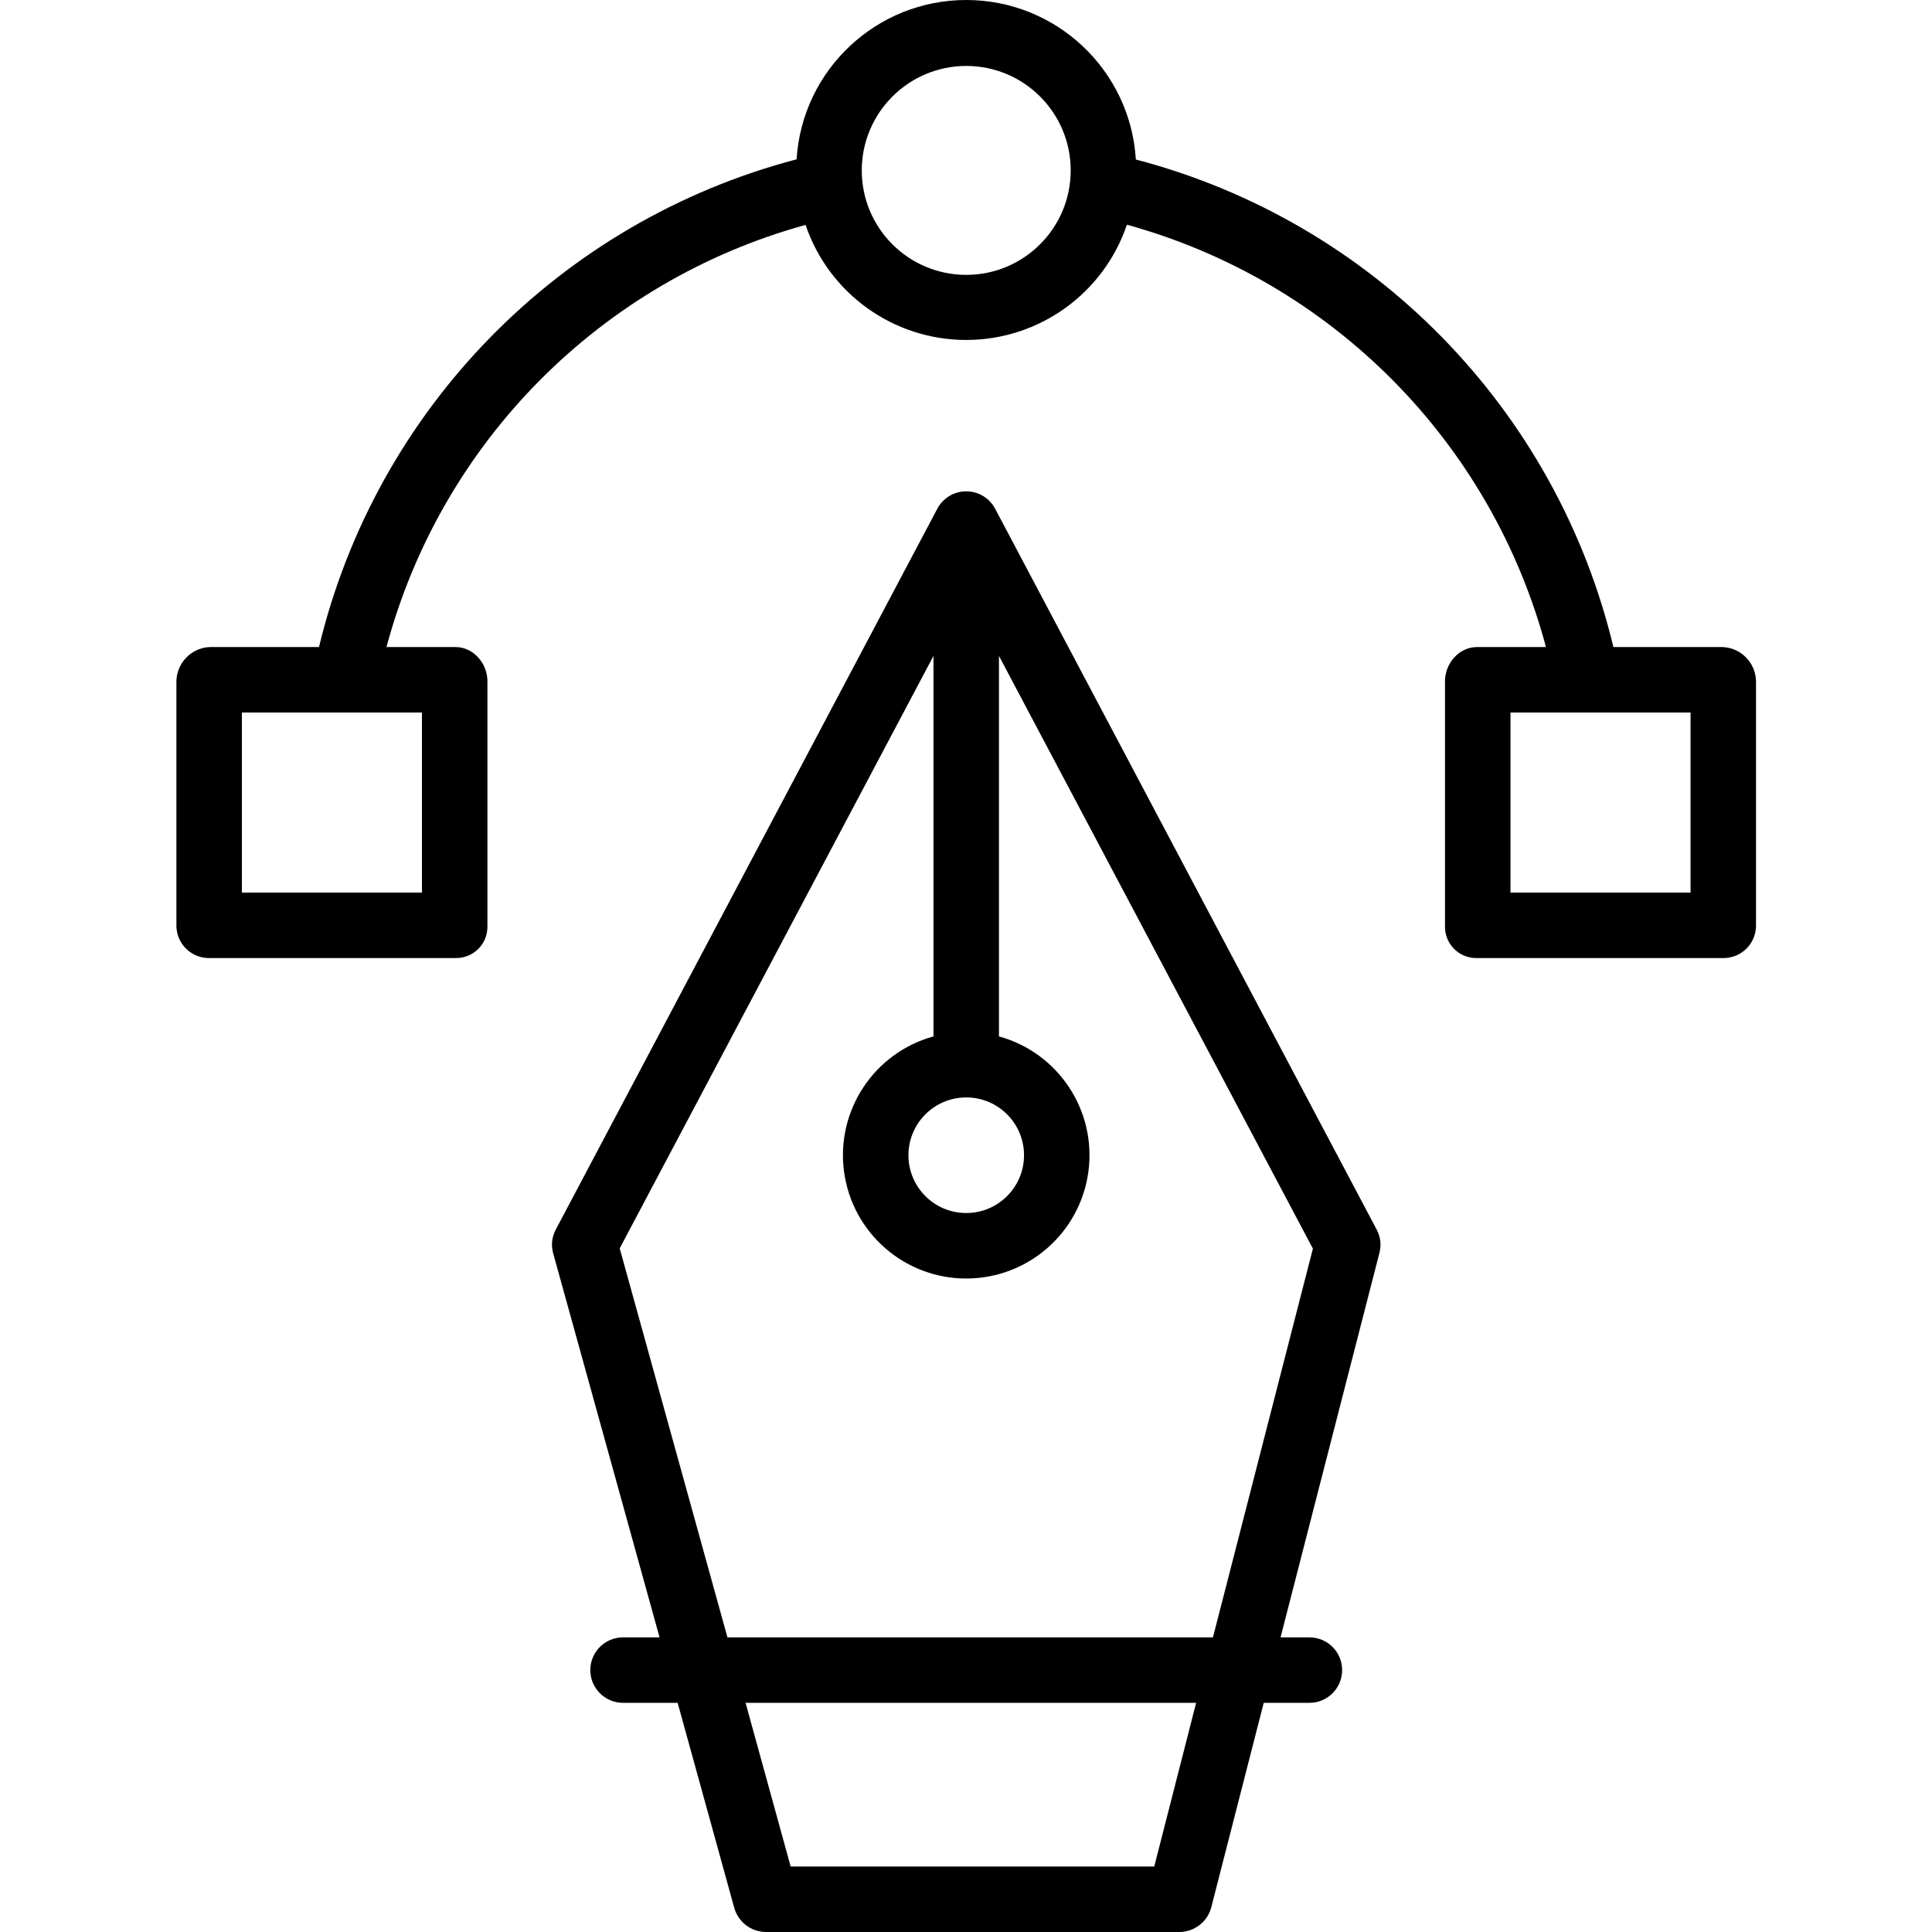 <svg height="472pt" viewBox="-43 0 472 472.112" width="472pt" xmlns="http://www.w3.org/2000/svg"><path d="m293.355 300.469-93.23-176.145c-1.383-2.621-4.105-4.262-7.07-4.262-2.961 0-5.684 1.641-7.07 4.262l-93.23 176.145c-.953 1.773-1.184 3.848-.637 5.785l26 93.859h-8.922c-4.418 0-8 3.578-8 8 0 4.418 3.582 8 8 8h13.34l13.82 50.043c.949 3.484 4.098 5.918 7.711 5.957h101.137c3.668-.039 6.852-2.547 7.75-6.102l12.801-49.898h11.16c4.422 0 8-3.582 8-8 0-4.422-3.578-8-8-8h-7.051l24.176-94c.492-1.902.25-3.918-.684-5.645zm-100.301-32.297c7.801 0 14.125 6.324 14.125 14.125-.004 7.801-6.324 14.121-14.125 14.121-7.801 0-14.121-6.324-14.121-14.121.008-7.797 6.324-14.117 14.121-14.125zm45.945 187.941h-88.844l-11.02-40h110.102zm14.344-56h-118.637l-26.328-95.059 76.676-144.773v92.977c-14.535 4.004-23.871 18.137-21.852 33.078 2.02 14.941 14.777 26.09 29.852 26.09 15.078 0 27.832-11.148 29.852-26.09 2.023-14.941-7.316-29.074-21.852-33.078v-92.977l76.715 144.848zm0 0"/><path d="m8.281 234.113h59.926c2.074.062 4.086-.727 5.566-2.18 1.48-1.453 2.305-3.445 2.281-5.523v-59.922c0-4.418-3.426-8.375-7.848-8.375h-16.82c13.43-50.113 52.395-89.363 102.406-103.156 5.719 16.82 21.516 28.129 39.281 28.117s33.547-11.336 39.246-28.164c50.027 13.793 89 53.066 102.402 103.203h-16.82c-4.418 0-7.848 3.957-7.848 8.375v59.922c-.023 2.078.801 4.07 2.281 5.523 1.484 1.453 3.492 2.242 5.566 2.18h59.926c2.113.074 4.172-.695 5.715-2.141 1.543-1.445 2.449-3.445 2.512-5.562v-59.922c-.074-4.539-3.691-8.219-8.227-8.375h-26.621c-13.969-58.188-58.816-103.969-116.699-119.137-1.348-21.895-19.492-38.965-41.43-38.977-21.934-.012-40.098 17.035-41.473 38.93-57.875 15.211-102.711 61-116.707 119.184h-26.617c-4.531.156-8.148 3.836-8.227 8.375v59.922c.066 2.117.969 4.117 2.516 5.562 1.543 1.445 3.598 2.215 5.711 2.141zm361.773-16h-44v-44h44zm-177-202c14.102 0 25.531 11.43 25.531 25.527s-11.43 25.527-25.531 25.527c-14.098 0-25.527-11.43-25.527-25.527.016-14.094 11.438-25.512 25.527-25.527zm-177 158h44v44h-44zm0 0"/></svg>